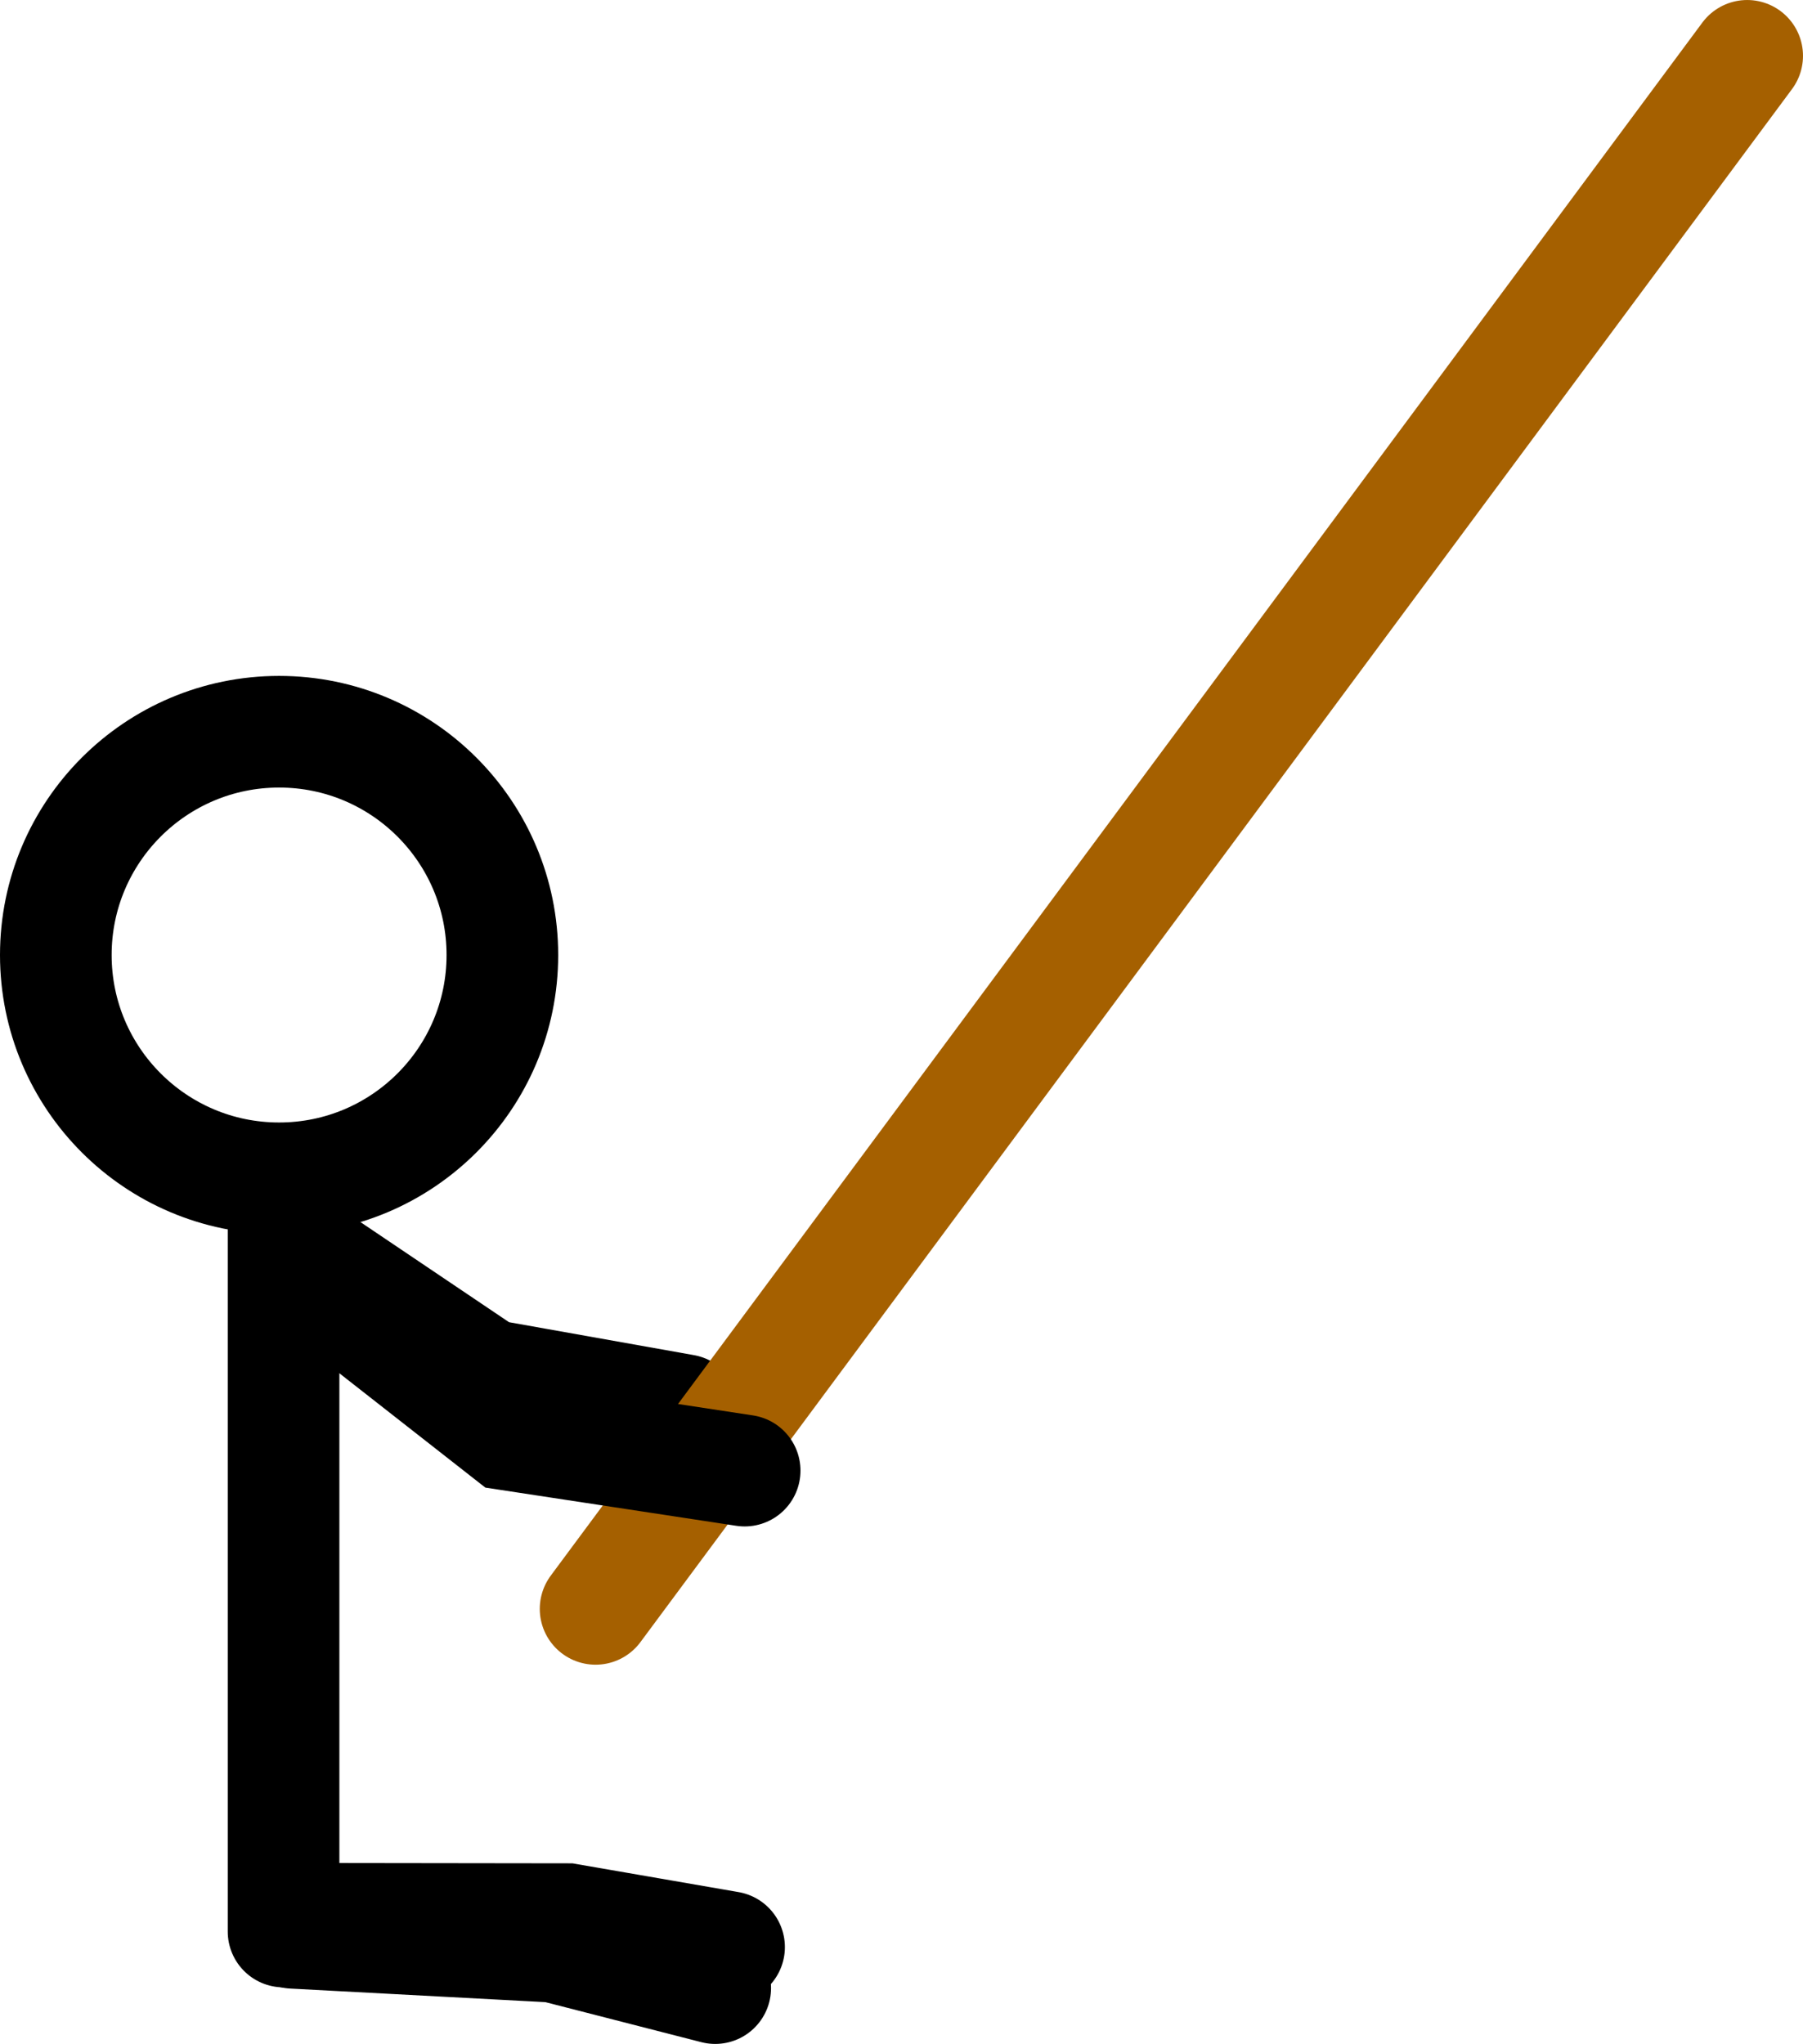 <svg version="1.1" xmlns="http://www.w3.org/2000/svg" xmlns:xlink="http://www.w3.org/1999/xlink" width="201.881" height="228.845" viewBox="0,0,201.881,228.845"><g transform="translate(-210.771,-13.62)"><g data-paper-data="{&quot;isPaintingLayer&quot;:true}" fill="none" fill-rule="nonzero" stroke-width="12.5" stroke-linejoin="miter" stroke-miterlimit="10" stroke-dasharray="" stroke-dashoffset="0" style="mix-blend-mode: normal"><path d="M287.382,171.499l-22.013,-3.921l-21.755,-14.658" data-paper-data="{&quot;index&quot;:null}" stroke="#000000" stroke-linecap="round"/><path d="M277.459,193.755l128.943,-173.884" stroke="#a56000" stroke-linecap="round"/><path d="M294.15,178.274l-26.472,-4.029l-24.606,-19.273" data-paper-data="{&quot;index&quot;:null}" stroke="#000000" stroke-linecap="round"/><path d="M242.521,229.88v-83" stroke="#000000" stroke-linecap="round"/><path d="M217.021,120.547c0,-13.807 11.193,-25 25,-25c13.807,0 25,11.193 25,25c0,13.807 -11.193,25 -25,25c-13.807,0 -25,-11.193 -25,-25z" stroke="#000000" stroke-linecap="butt"/><path d="M243.576,230.023l29.214,1.555l18.063,4.637" data-paper-data="{&quot;index&quot;:null}" stroke="#000000" stroke-linecap="round"/><path d="M243.109,228.453l31.222,0.041l18.074,3.129" data-paper-data="{&quot;index&quot;:null}" stroke="#000000" stroke-linecap="round"/></g></g></svg>